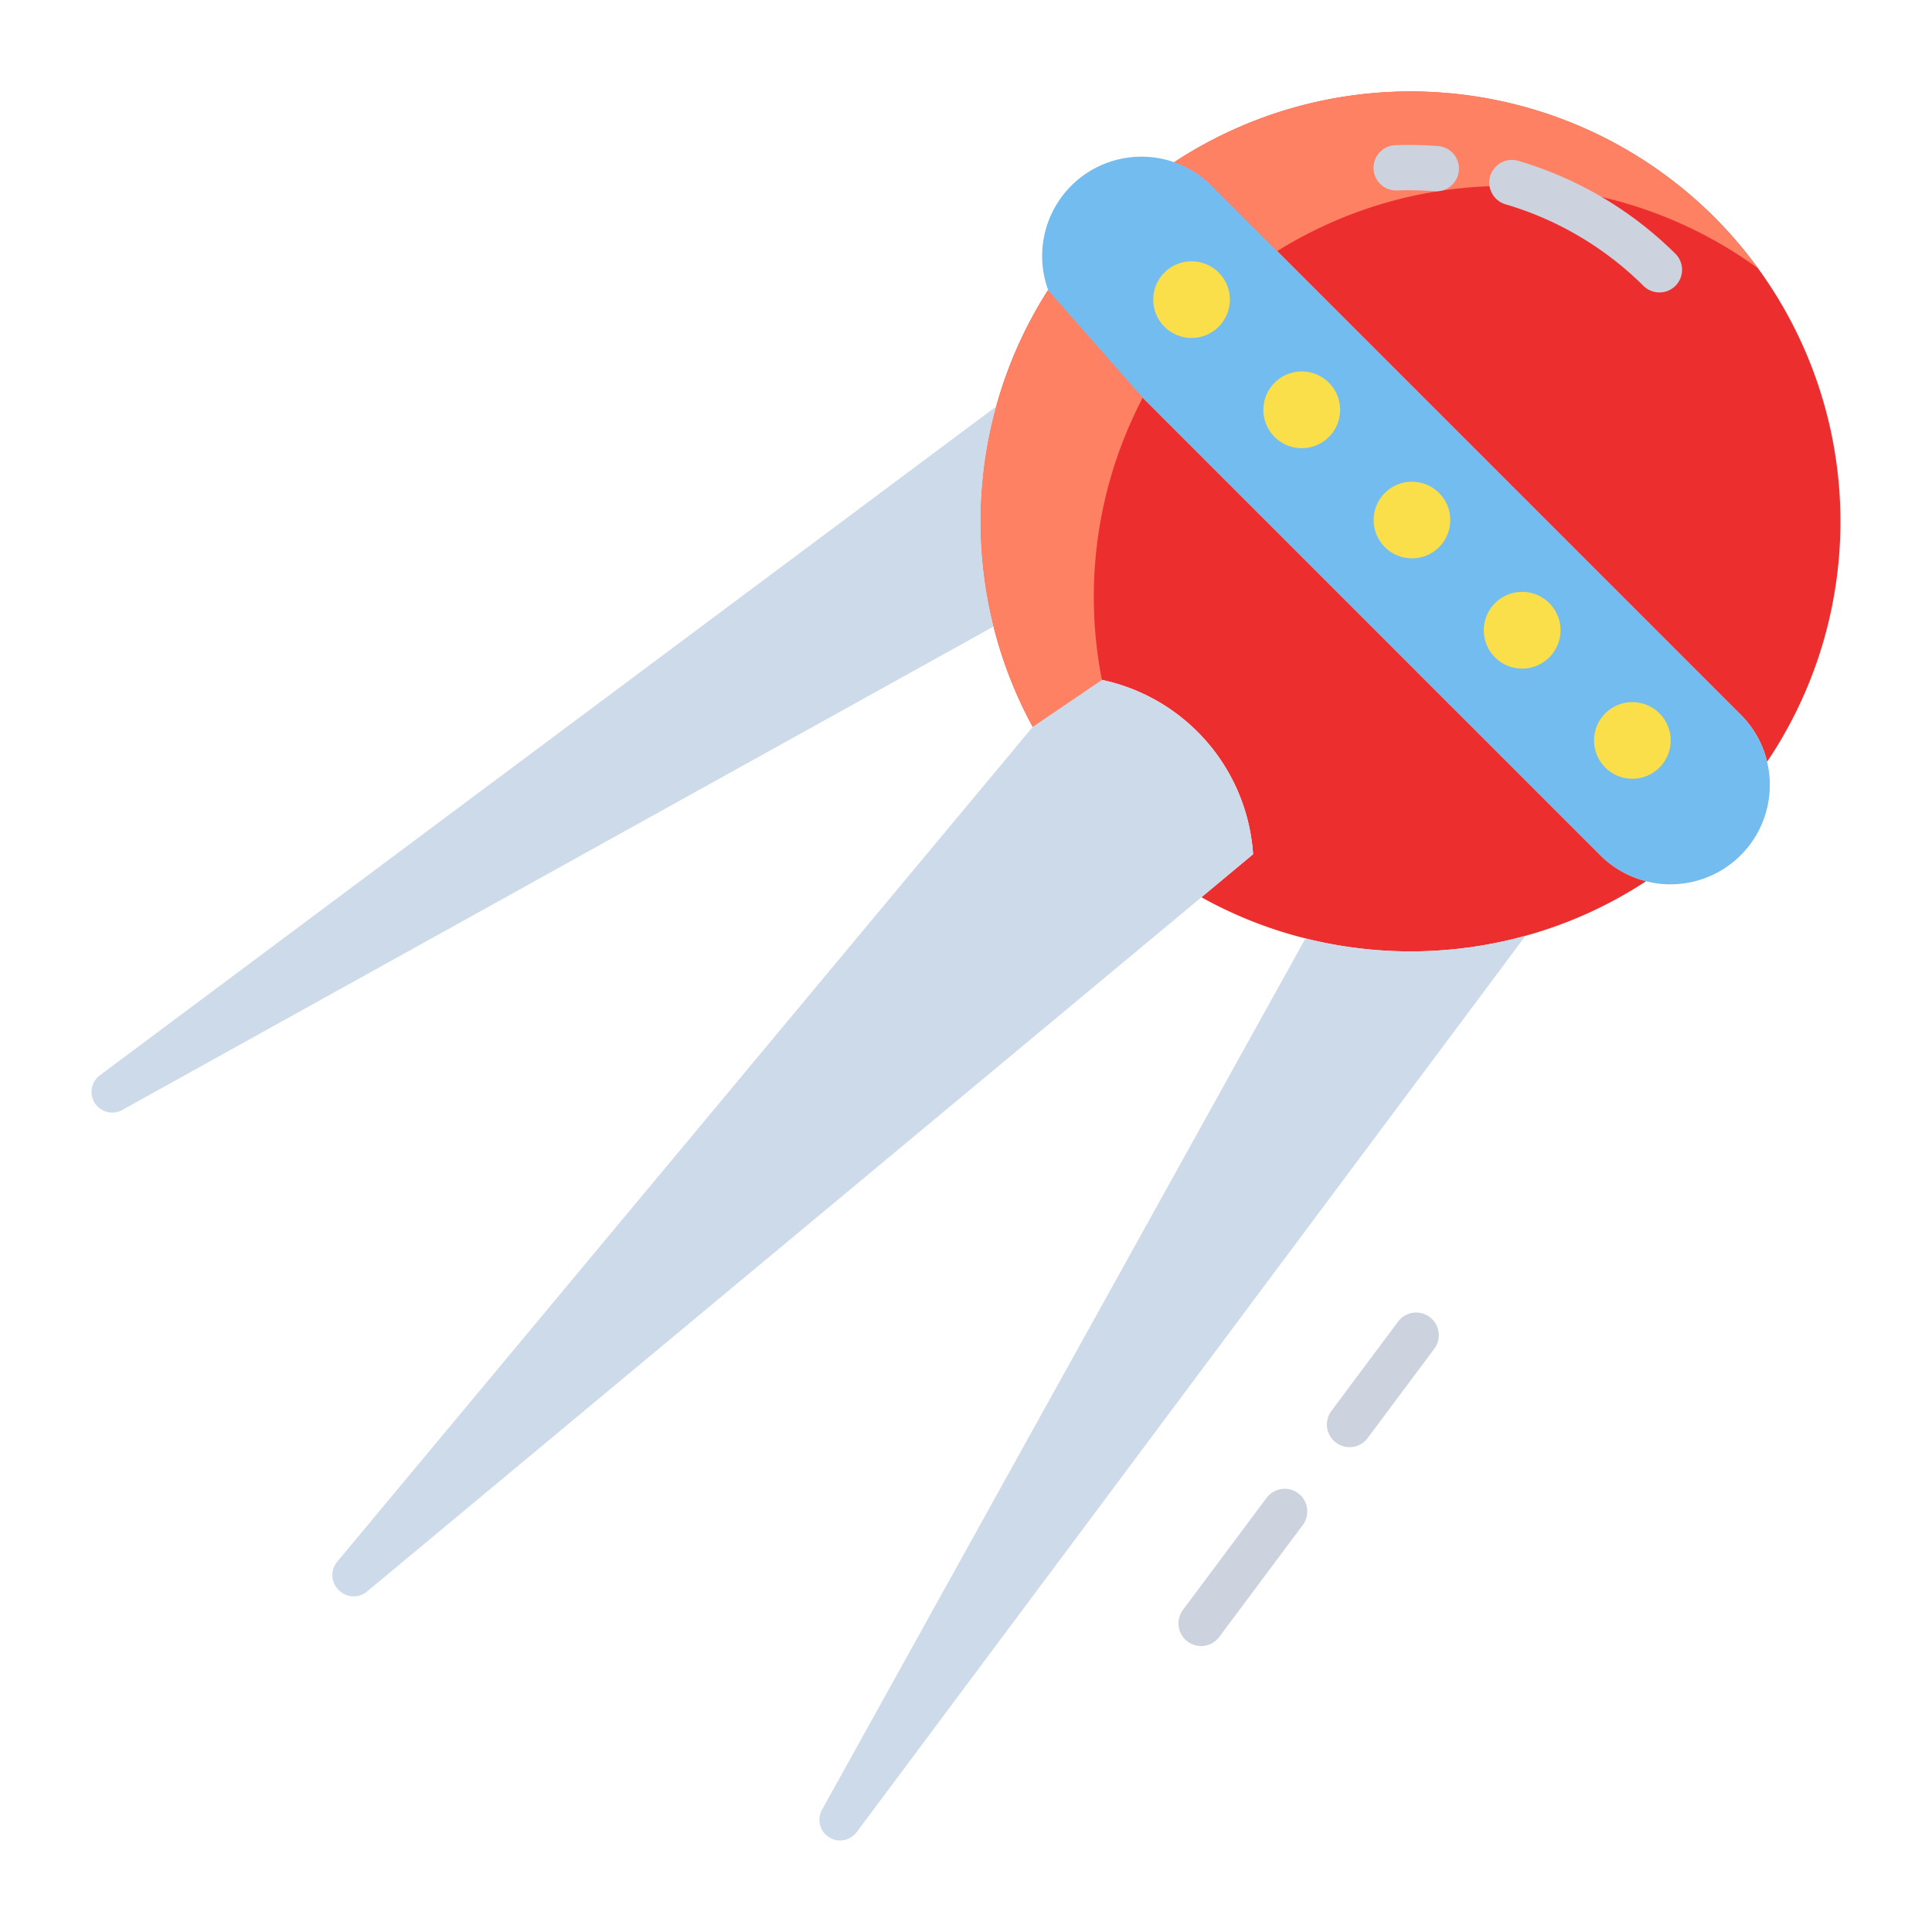 <svg id="Layer_1" height="512" viewBox="0 0 512 512" width="512" xmlns="http://www.w3.org/2000/svg" data-name="Layer 1"><path d="m454.37 57.63a113.986 113.986 0 0 1 13.93 144.25 26.294 26.294 0 0 0 -6.99-12.47l-140.18-140.18a26.123 26.123 0 0 0 -9.95-6.24 113.969 113.969 0 0 1 143.19 14.64z" fill="#ed2e2e"/><path d="m311.18 42.99a26.123 26.123 0 0 1 9.95 6.24l140.18 140.18a26.329 26.329 0 0 1 -37.24 37.23l-140.17-140.17a26.326 26.326 0 0 1 27.28-43.48z" fill="#72bcef"/><path d="m345.97 248.69a113.029 113.029 0 0 1 -27.51-10.87l-.05-.06 13.67-11.38a50.683 50.683 0 0 0 -46.41-47.13l-.78-.06-11.2 13.44a113.117 113.117 0 0 1 -10.38-26.6 114.446 114.446 0 0 1 .7-58.31 113.106 113.106 0 0 1 13.66-30.72l.14-.05a26.153 26.153 0 0 0 6.09 9.52l140.17 140.17a26.2 26.2 0 0 0 12.09 6.89l-.02.06a113.145 113.145 0 0 1 -31.87 14.41 114.407 114.407 0 0 1 -58.3.69z" fill="#ed2e2e"/><path d="m404.27 248-177.24 237.53a5.475 5.475 0 0 1 -9.87-3.28 5.405 5.405 0 0 1 .69-2.65l128.12-230.91a114.407 114.407 0 0 0 58.3-.69z" fill="#ccdaea"/><path d="m273.69 192.63 11.2-13.44.78.06a50.683 50.683 0 0 1 46.41 47.13l-13.67 11.38-221.17 184.03a5.485 5.485 0 0 1 -7.38-.34l-.18-.17a5.487 5.487 0 0 1 -.33-7.39z" fill="#ccdaea"/><path d="m26.47 284.97 237.54-177.25a114.446 114.446 0 0 0 -.7 58.31l-230.91 128.12a5.405 5.405 0 0 1 -2.65.69 5.475 5.475 0 0 1 -3.28-9.87z" fill="#ccdaea"/><g fill="#fadf4a"><circle cx="432.595" cy="196.225" r="10.161"/><path d="m410.58 159.83a10.168 10.168 0 1 1 -14.38 0 10.17 10.17 0 0 1 14.38 0z"/><circle cx="374.185" cy="137.815" r="10.161"/><path d="m352.17 101.42a10.168 10.168 0 1 1 -14.38 0 10.17 10.17 0 0 1 14.38 0z"/><circle cx="315.775" cy="79.405" r="10.161"/></g><path d="m465.88 71.109a113.86 113.86 0 0 0 -154.7-28.119 26.123 26.123 0 0 1 9.95 6.24l17.328 17.328a114.007 114.007 0 0 1 127.422 4.551z" fill="#ff8164"/><path d="m302.827 105.4-25.017-28.45-.14.05a113.106 113.106 0 0 0 -13.66 30.72 114.446 114.446 0 0 0 -.7 58.31 113.117 113.117 0 0 0 10.38 26.6l18.331-12.443a113.853 113.853 0 0 1 10.806-74.79z" fill="#ff8164"/><path d="m380.64 50.693c-.154 0-.308 0-.463-.018a90.618 90.618 0 0 0 -9.969-.207 6 6 0 0 1 -.414-11.993 102.606 102.606 0 0 1 11.3.235 6 6 0 0 1 -.449 11.983z" fill="#ccd3df"/><path d="m439.766 77.5a5.982 5.982 0 0 1 -4.243-1.757 86.628 86.628 0 0 0 -36.486-21.588 6 6 0 1 1 3.424-11.5 98.666 98.666 0 0 1 41.547 24.6 6 6 0 0 1 -4.242 10.245z" fill="#ccd3df"/><path d="m318.3 436.219a6 6 0 0 1 -4.8-9.588l22.122-29.649a6 6 0 1 1 9.617 7.177l-22.122 29.648a5.988 5.988 0 0 1 -4.817 2.412z" fill="#ccd3df"/><path d="m357.631 383.509a6 6 0 0 1 -4.8-9.589l17.681-23.695a6 6 0 0 1 9.617 7.177l-17.685 23.698a5.988 5.988 0 0 1 -4.813 2.409z" fill="#ccd3df"/></svg>